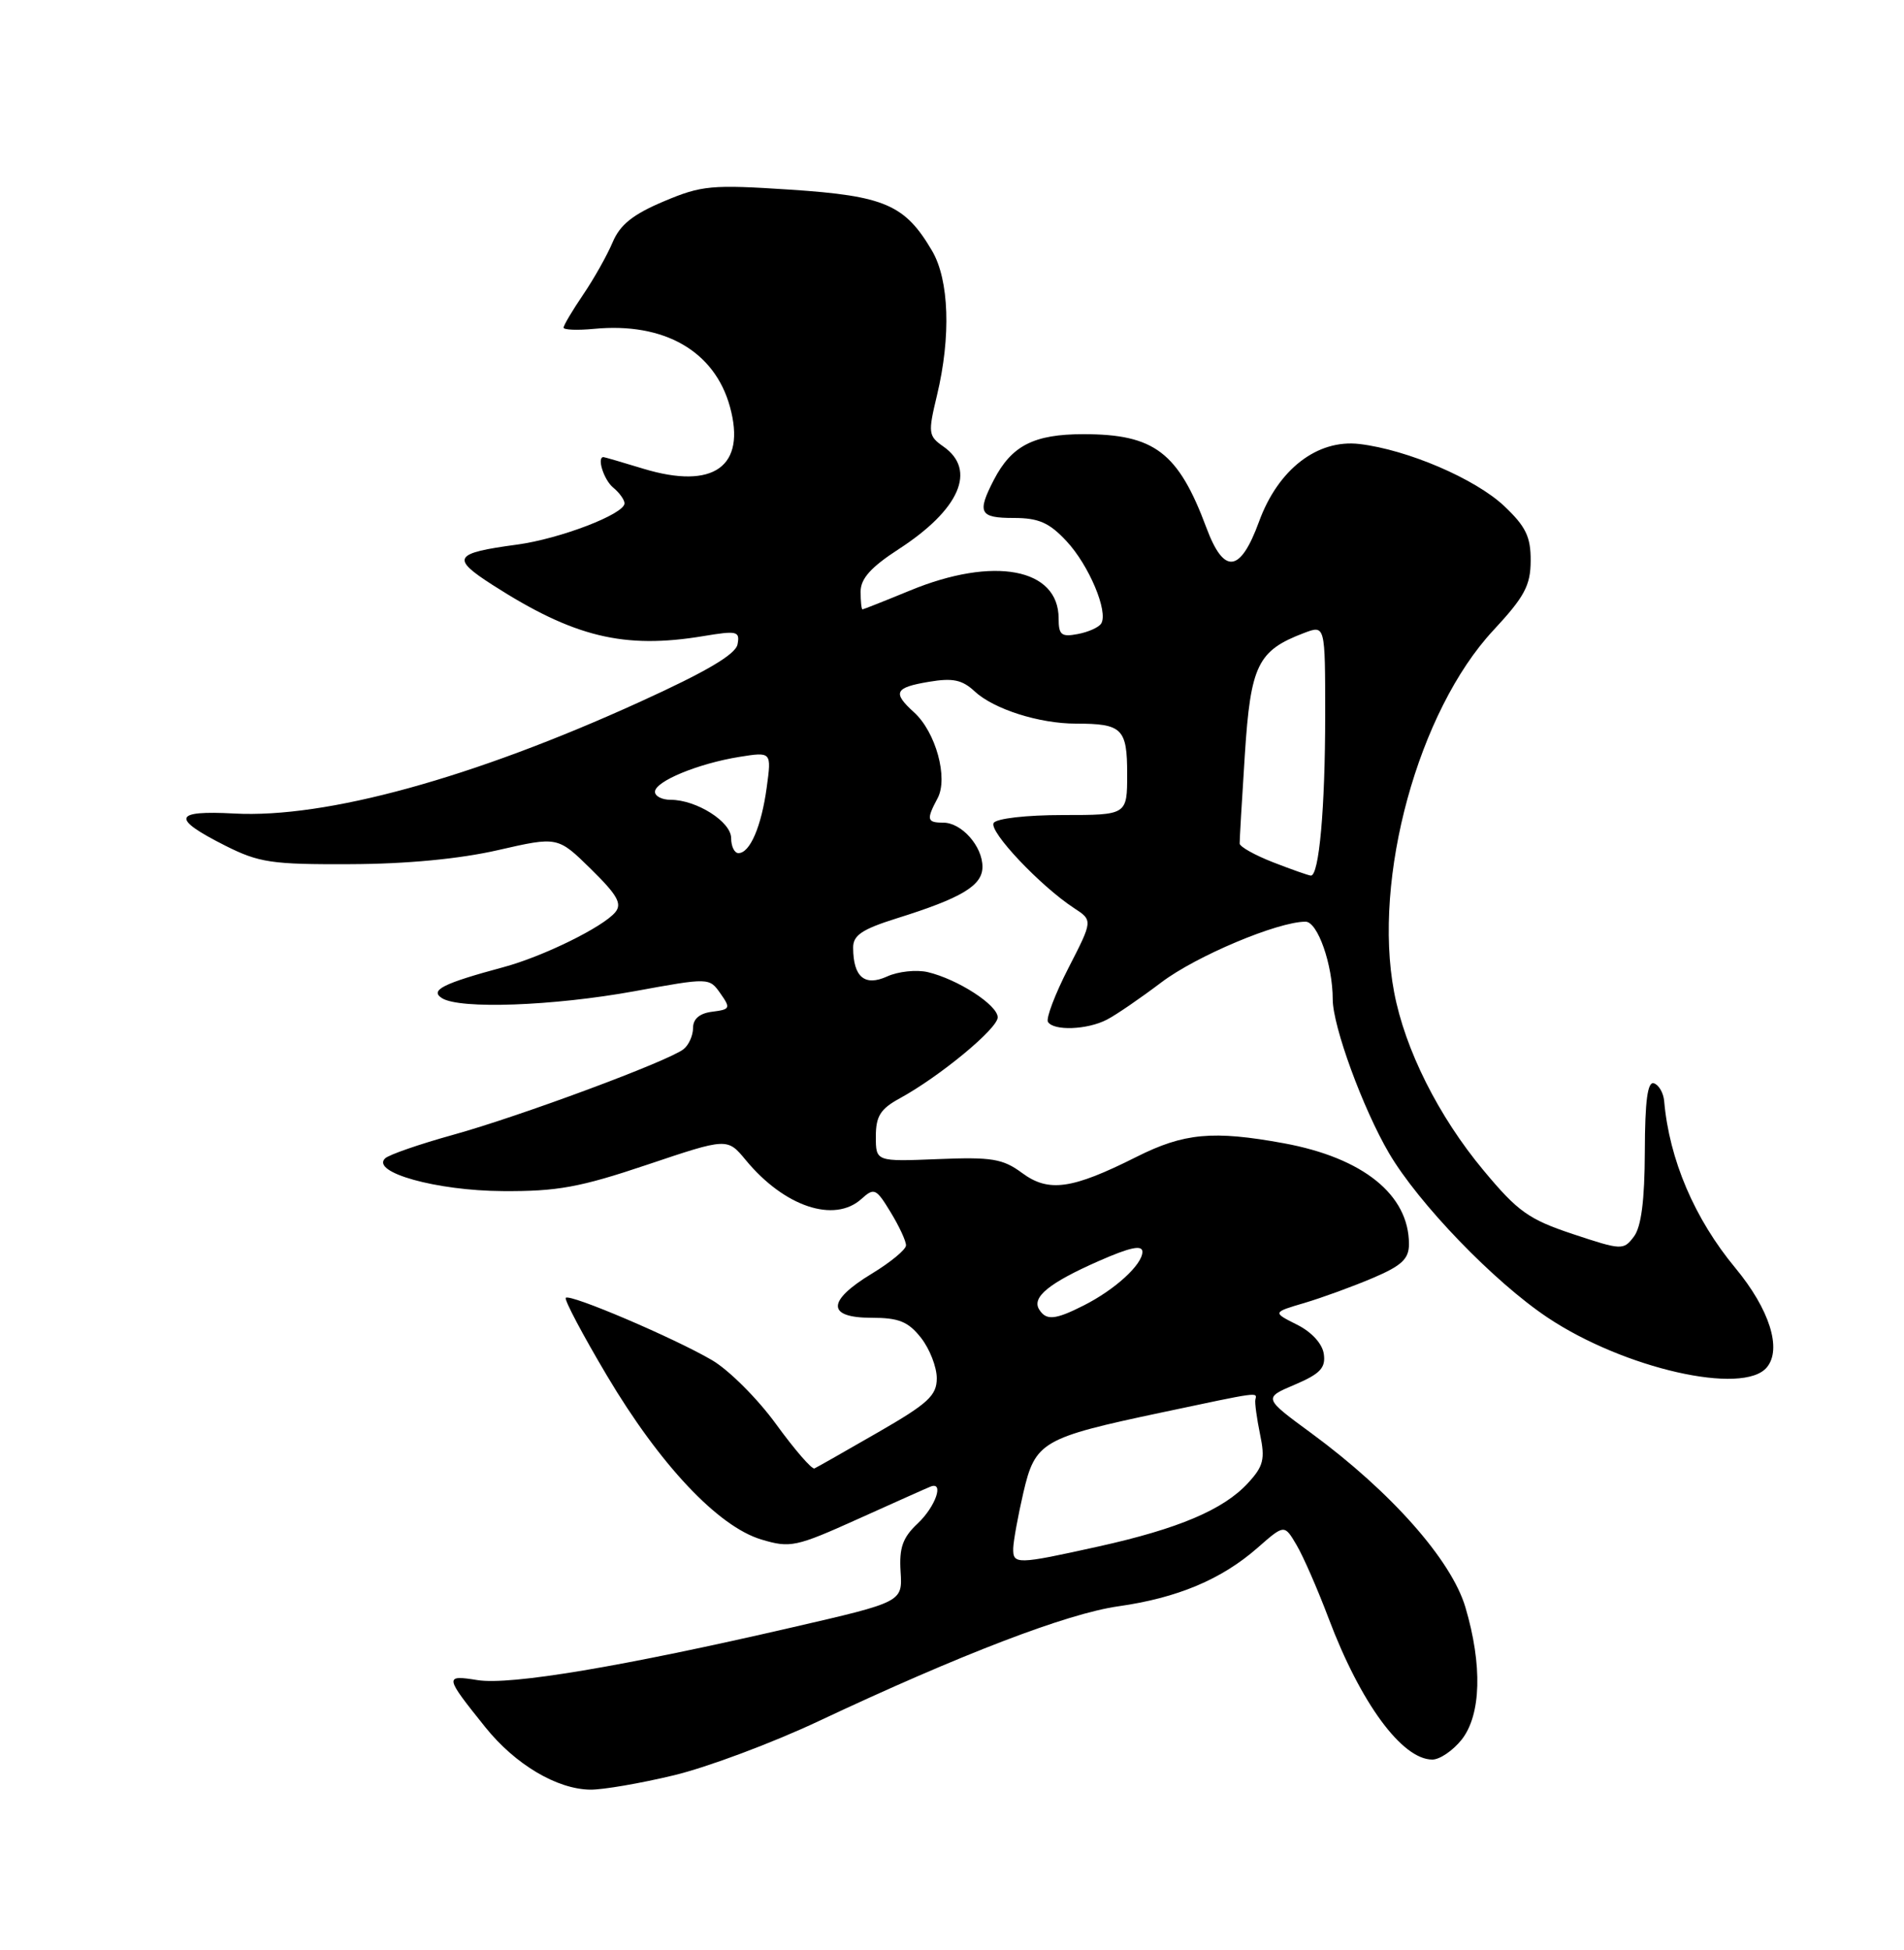 <?xml version="1.0" encoding="UTF-8" standalone="no"?>
<!DOCTYPE svg PUBLIC "-//W3C//DTD SVG 1.1//EN" "http://www.w3.org/Graphics/SVG/1.1/DTD/svg11.dtd" >
<svg xmlns="http://www.w3.org/2000/svg" xmlns:xlink="http://www.w3.org/1999/xlink" version="1.1" viewBox="0 0 250 256">
 <g >
 <path fill="currentColor"
d=" M 88.50 233.06 C 92.90 232.00 101.45 228.80 107.50 225.95 C 126.17 217.17 140.09 211.84 146.83 210.88 C 154.60 209.78 160.39 207.35 165.12 203.20 C 168.64 200.11 168.64 200.11 170.24 202.83 C 171.13 204.33 173.01 208.65 174.44 212.43 C 178.63 223.56 184.09 231.00 188.07 231.00 C 189.05 231.00 190.79 229.81 191.93 228.37 C 194.48 225.12 194.66 218.60 192.41 211.00 C 190.56 204.79 182.65 195.85 172.19 188.16 C 165.88 183.53 165.88 183.53 170.01 181.78 C 173.34 180.36 174.08 179.58 173.82 177.76 C 173.63 176.40 172.22 174.86 170.29 173.90 C 167.08 172.29 167.08 172.29 171.29 171.05 C 173.61 170.36 177.64 168.89 180.25 167.78 C 184.06 166.16 185.00 165.27 185.00 163.33 C 185.00 156.85 178.97 152.00 168.57 150.09 C 159.28 148.39 155.46 148.74 149.22 151.88 C 140.74 156.14 137.69 156.57 134.20 153.99 C 131.67 152.12 130.22 151.88 123.14 152.17 C 115.00 152.50 115.00 152.50 115.00 149.20 C 115.00 146.54 115.60 145.58 118.13 144.20 C 123.37 141.34 131.00 135.04 131.00 133.56 C 131.00 131.94 125.74 128.55 121.81 127.62 C 120.33 127.28 117.93 127.53 116.49 128.19 C 113.54 129.53 112.04 128.28 112.02 124.43 C 112.00 122.79 113.17 122.00 117.75 120.56 C 126.29 117.89 129.00 116.26 129.00 113.80 C 129.00 111.09 126.26 108.00 123.85 108.00 C 121.70 108.00 121.61 107.60 123.11 104.79 C 124.53 102.14 122.87 96.10 120.01 93.51 C 117.15 90.92 117.48 90.26 121.96 89.51 C 125.10 88.98 126.34 89.24 127.98 90.77 C 130.49 93.10 136.45 95.00 141.28 95.00 C 147.35 95.00 148.00 95.64 148.00 101.61 C 148.00 107.00 148.00 107.00 139.56 107.00 C 134.77 107.00 130.84 107.45 130.47 108.04 C 129.80 109.13 136.61 116.33 141.00 119.20 C 143.50 120.83 143.50 120.83 140.29 127.08 C 138.53 130.51 137.32 133.70 137.60 134.16 C 138.34 135.36 142.75 135.20 145.32 133.87 C 146.52 133.26 149.75 131.04 152.50 128.96 C 157.06 125.51 167.77 121.00 171.42 121.00 C 173.01 121.00 174.99 126.64 174.99 131.20 C 175.00 134.75 178.95 145.53 182.38 151.39 C 186.26 158.00 196.17 168.28 203.20 172.97 C 213.23 179.67 228.90 183.23 231.99 179.51 C 234.00 177.10 232.34 171.88 227.87 166.48 C 222.49 160.00 219.18 152.23 218.51 144.56 C 218.42 143.49 217.82 142.44 217.17 142.22 C 216.33 141.94 215.99 144.49 215.97 151.17 C 215.95 157.59 215.50 161.08 214.53 162.35 C 213.17 164.15 212.93 164.14 206.52 162.01 C 200.72 160.08 199.29 159.06 194.79 153.65 C 188.88 146.56 184.47 137.77 183.05 130.24 C 180.21 115.28 186.23 93.34 196.07 82.76 C 200.17 78.35 200.97 76.87 200.98 73.62 C 201.00 70.47 200.34 69.12 197.51 66.44 C 193.70 62.85 184.81 59.04 178.50 58.29 C 172.97 57.64 167.81 61.62 165.31 68.49 C 162.85 75.22 160.71 75.47 158.41 69.30 C 154.71 59.38 151.58 57.00 142.27 57.00 C 135.76 57.00 132.83 58.49 130.49 63.01 C 128.26 67.33 128.61 68.00 133.10 68.00 C 136.37 68.00 137.77 68.61 140.03 71.04 C 142.98 74.19 145.55 80.30 144.59 81.86 C 144.28 82.36 142.90 82.98 141.51 83.24 C 139.36 83.65 139.00 83.36 139.00 81.19 C 139.00 74.60 130.49 72.99 119.50 77.52 C 116.20 78.88 113.39 79.99 113.25 80.00 C 113.11 80.00 113.00 78.95 113.00 77.67 C 113.00 75.97 114.35 74.46 117.99 72.10 C 126.00 66.91 128.28 61.71 123.88 58.63 C 121.88 57.23 121.84 56.85 123.03 51.89 C 124.88 44.18 124.63 36.76 122.39 32.94 C 118.83 26.87 116.18 25.72 103.80 24.90 C 93.40 24.22 92.15 24.33 87.15 26.44 C 83.10 28.15 81.41 29.50 80.44 31.81 C 79.72 33.51 77.98 36.61 76.57 38.68 C 75.16 40.76 74.00 42.71 74.00 43.01 C 74.00 43.31 75.81 43.38 78.02 43.17 C 87.20 42.29 93.83 46.09 95.84 53.39 C 98.01 61.24 93.71 64.33 84.49 61.54 C 81.75 60.70 79.39 60.02 79.25 60.01 C 78.33 59.97 79.27 62.98 80.50 64.00 C 81.33 64.68 82.00 65.62 82.00 66.08 C 82.00 67.49 73.53 70.74 67.87 71.50 C 59.56 72.62 59.17 73.26 64.67 76.79 C 75.36 83.65 81.94 85.24 92.35 83.51 C 96.79 82.77 97.17 82.86 96.84 84.59 C 96.59 85.91 92.74 88.18 84.03 92.14 C 62.06 102.15 42.78 107.45 30.74 106.80 C 22.75 106.37 22.45 107.42 29.54 111.00 C 34.00 113.25 35.67 113.50 46.00 113.45 C 53.33 113.43 60.35 112.76 65.37 111.61 C 73.23 109.81 73.23 109.81 77.59 114.09 C 81.06 117.50 81.71 118.64 80.79 119.76 C 79.17 121.71 71.31 125.57 66.11 126.97 C 58.17 129.11 56.39 130.00 58.03 131.04 C 60.36 132.52 72.64 132.07 83.31 130.13 C 93.11 128.34 93.13 128.34 94.59 130.42 C 95.96 132.36 95.88 132.52 93.53 132.82 C 91.87 133.02 91.00 133.76 91.00 134.94 C 91.00 135.94 90.44 137.20 89.75 137.74 C 87.77 139.31 68.27 146.55 59.50 148.98 C 55.10 150.20 51.08 151.59 50.57 152.07 C 48.65 153.90 57.30 156.32 66.00 156.37 C 73.17 156.42 76.14 155.88 85.00 152.90 C 95.50 149.37 95.50 149.37 97.93 152.31 C 102.98 158.42 109.55 160.62 113.12 157.39 C 114.78 155.89 115.04 156.01 116.94 159.14 C 118.07 160.99 118.98 162.95 118.96 163.50 C 118.95 164.05 116.93 165.72 114.47 167.21 C 108.55 170.80 108.53 173.00 114.43 173.00 C 118.02 173.00 119.25 173.50 120.93 175.63 C 122.07 177.08 123.00 179.47 123.00 180.94 C 123.00 183.21 121.86 184.26 115.27 188.05 C 111.02 190.50 107.27 192.63 106.94 192.78 C 106.60 192.93 104.34 190.32 101.91 186.98 C 99.49 183.64 95.70 179.86 93.50 178.57 C 88.47 175.63 74.84 169.82 74.29 170.38 C 74.06 170.61 76.49 175.20 79.69 180.59 C 86.64 192.29 94.29 200.41 99.97 202.11 C 103.76 203.25 104.51 203.09 112.67 199.41 C 117.44 197.26 121.71 195.35 122.17 195.17 C 124.01 194.43 122.84 197.80 120.50 200.00 C 118.53 201.85 118.05 203.18 118.25 206.33 C 118.50 210.31 118.50 210.31 104.00 213.65 C 81.69 218.80 67.01 221.26 62.70 220.57 C 58.32 219.87 58.35 220.06 63.74 226.77 C 67.65 231.64 73.12 234.89 77.50 234.95 C 79.15 234.97 84.10 234.12 88.50 233.06 Z  M 133.04 203.25 C 133.07 202.29 133.66 199.03 134.36 196.00 C 135.92 189.27 136.80 188.76 152.54 185.43 C 165.52 182.68 165.06 182.74 164.83 183.75 C 164.74 184.16 165.02 186.21 165.45 188.31 C 166.13 191.55 165.90 192.49 163.87 194.69 C 160.66 198.19 154.73 200.70 144.26 203.02 C 133.46 205.41 132.99 205.42 133.04 203.25 Z  M 136.44 171.90 C 135.45 170.30 137.76 168.42 144.25 165.56 C 148.38 163.74 150.00 163.40 150.00 164.34 C 150.00 166.02 146.40 169.31 142.30 171.38 C 138.53 173.29 137.36 173.39 136.44 171.90 Z  M 167.15 113.20 C 164.75 112.26 162.78 111.16 162.77 110.74 C 162.76 110.32 163.06 105.08 163.45 99.09 C 164.21 87.29 165.13 85.41 171.25 83.09 C 174.00 82.05 174.00 82.05 174.00 93.89 C 174.00 106.06 173.20 115.04 172.11 114.95 C 171.78 114.92 169.54 114.13 167.15 113.20 Z  M 96.00 110.03 C 96.00 107.88 91.45 105.00 88.05 105.00 C 86.92 105.00 86.00 104.53 86.00 103.95 C 86.00 102.58 91.67 100.24 97.06 99.37 C 101.31 98.69 101.31 98.69 100.67 103.39 C 99.97 108.52 98.47 112.00 96.96 112.00 C 96.43 112.00 96.00 111.11 96.00 110.03 Z "/>
</g>
</svg>